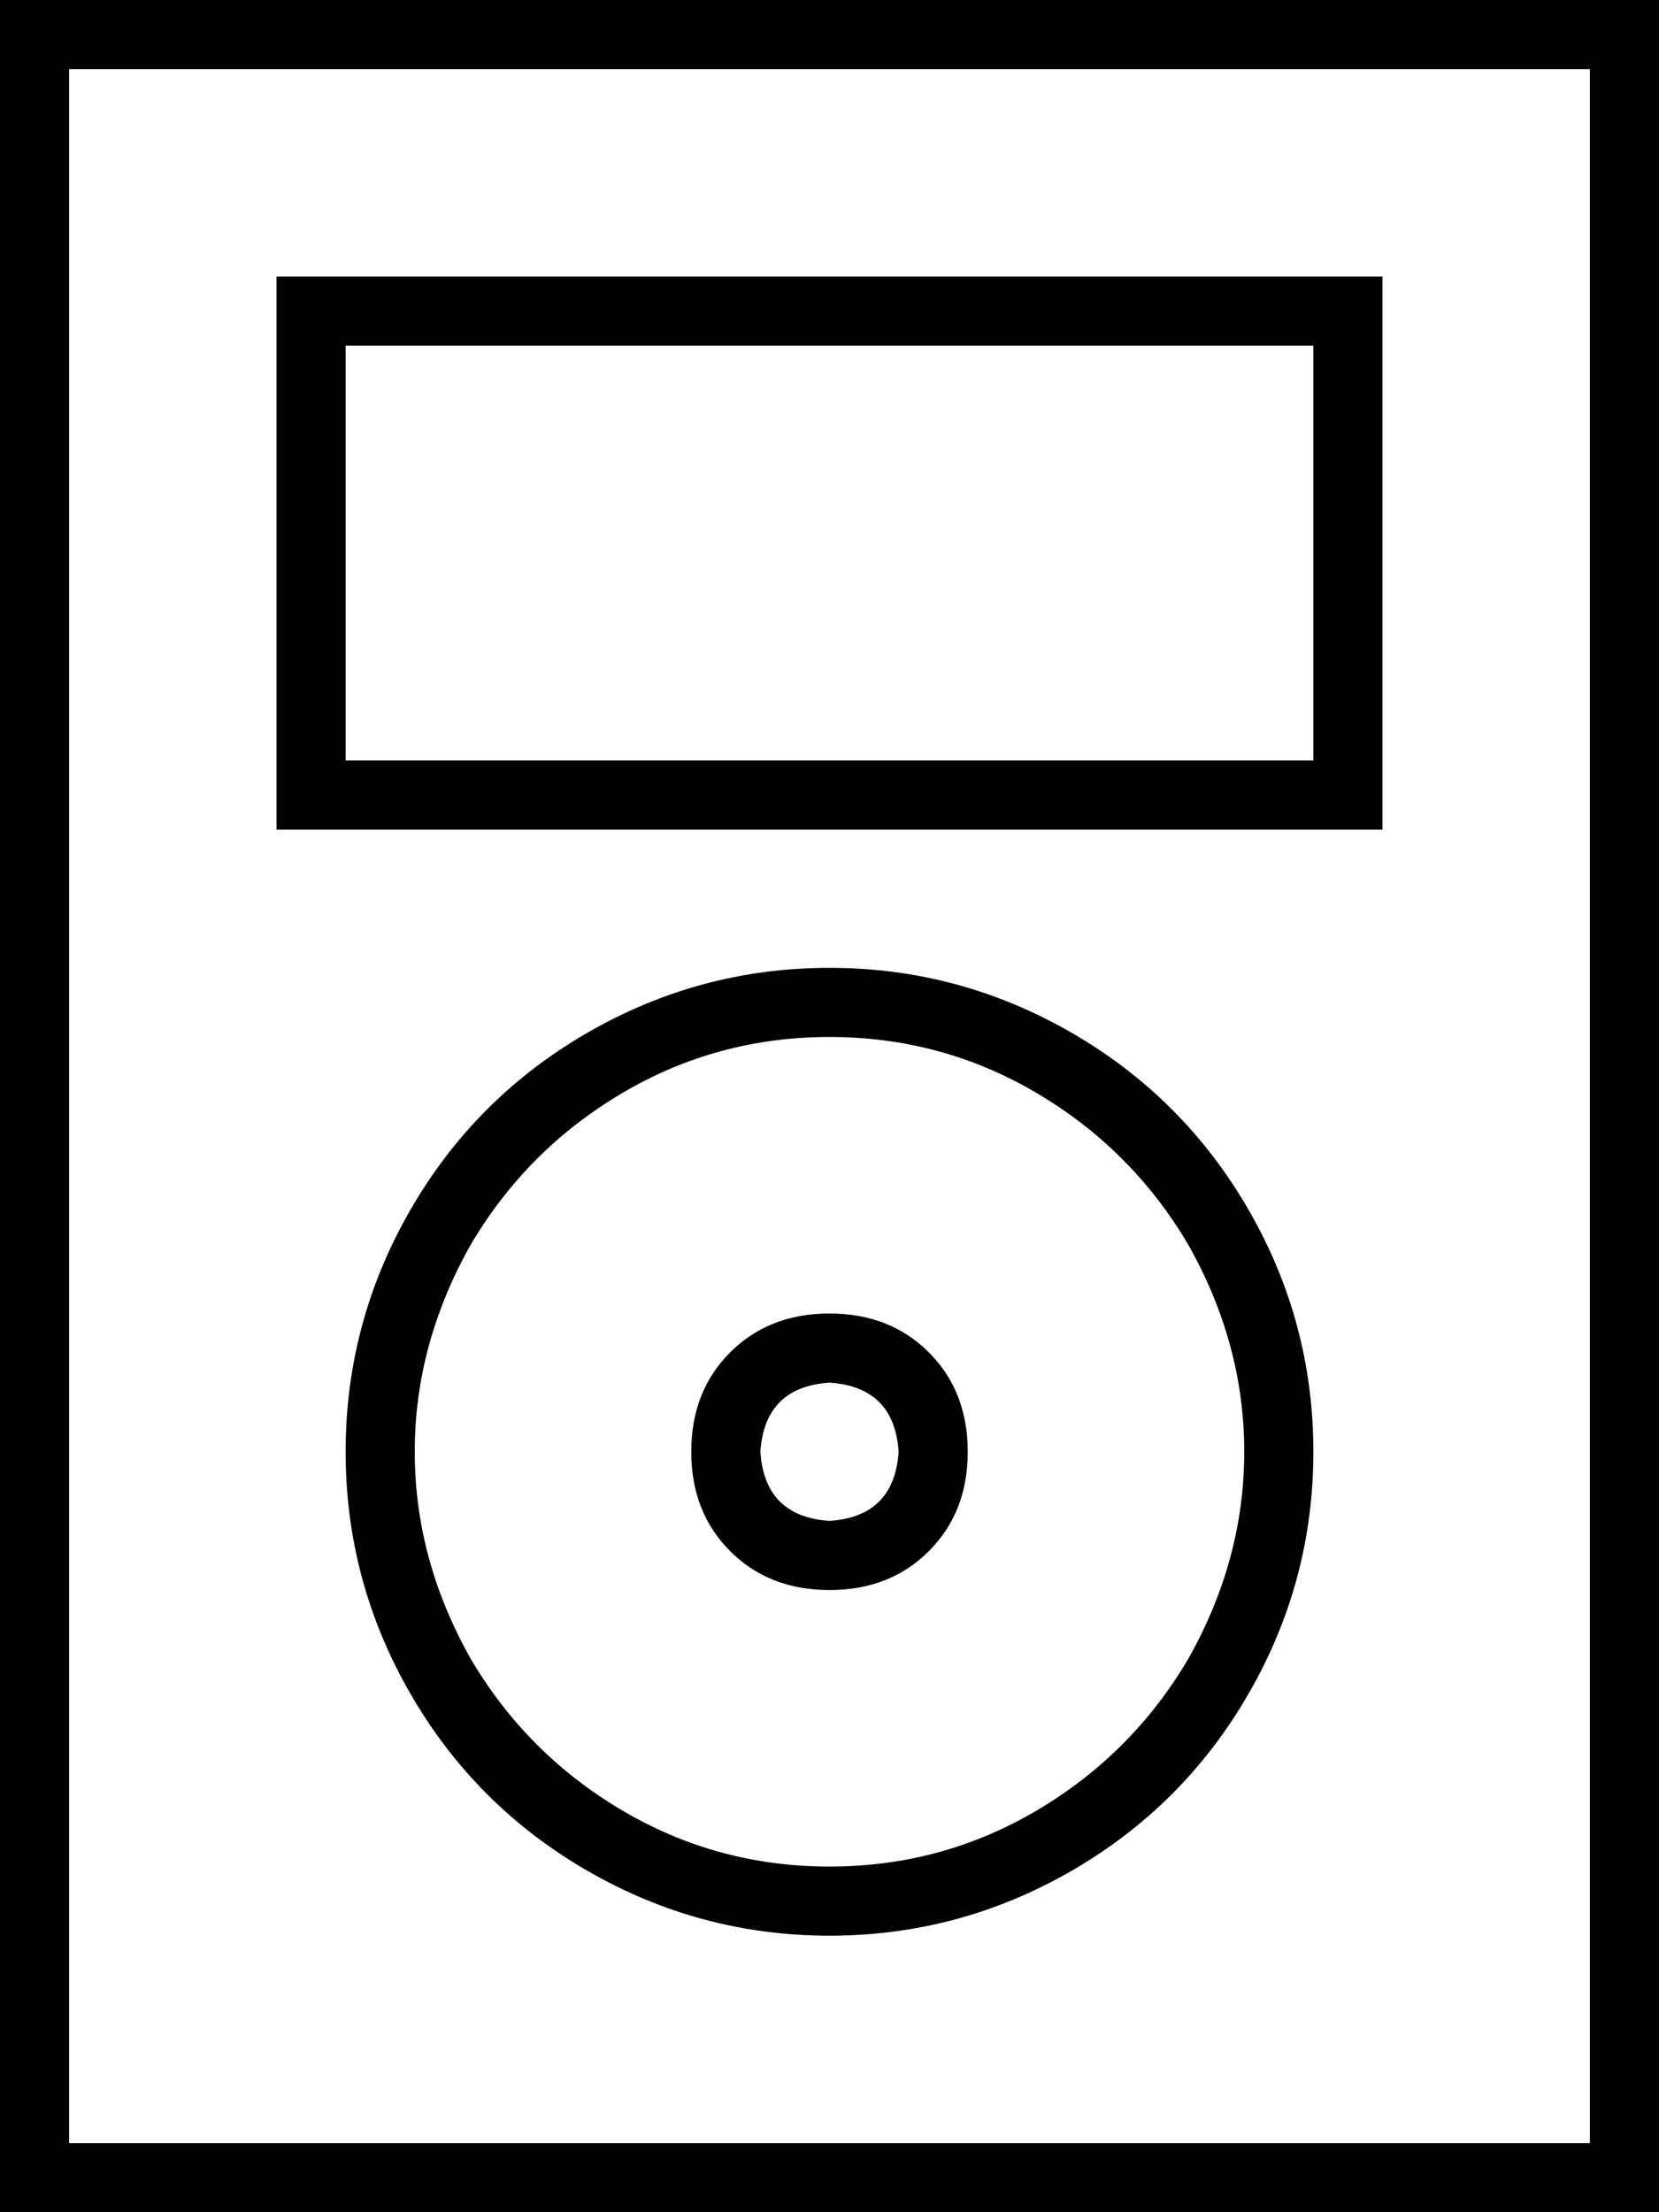 <svg xmlns="http://www.w3.org/2000/svg" viewBox="0 0 384 512">
  <path d="M 16 16 L 16 496 L 16 16 L 16 496 L 368 496 L 368 496 L 368 16 L 368 16 L 16 16 L 16 16 Z M 0 0 L 16 0 L 0 0 L 384 0 L 384 16 L 384 16 L 384 496 L 384 496 L 384 512 L 384 512 L 368 512 L 0 512 L 0 496 L 0 496 L 0 16 L 0 16 L 0 0 L 0 0 Z M 80 80 L 80 176 L 80 80 L 80 176 L 304 176 L 304 176 L 304 80 L 304 80 L 80 80 L 80 80 Z M 64 64 L 80 64 L 64 64 L 320 64 L 320 80 L 320 80 L 320 176 L 320 176 L 320 192 L 320 192 L 304 192 L 64 192 L 64 176 L 64 176 L 64 80 L 64 80 L 64 64 L 64 64 Z M 192 432 Q 218 432 240 419 L 240 419 L 240 419 Q 262 406 275 384 Q 288 361 288 336 Q 288 311 275 288 Q 262 266 240 253 Q 218 240 192 240 Q 166 240 144 253 Q 122 266 109 288 Q 96 311 96 336 Q 96 361 109 384 Q 122 406 144 419 Q 166 432 192 432 L 192 432 Z M 192 224 Q 222 224 248 239 L 248 239 L 248 239 Q 274 254 289 280 Q 304 306 304 336 Q 304 366 289 392 Q 274 418 248 433 Q 222 448 192 448 Q 162 448 136 433 Q 110 418 95 392 Q 80 366 80 336 Q 80 306 95 280 Q 110 254 136 239 Q 162 224 192 224 L 192 224 Z M 208 336 Q 207 321 192 320 Q 177 321 176 336 Q 177 351 192 352 Q 207 351 208 336 L 208 336 Z M 160 336 Q 160 322 169 313 L 169 313 L 169 313 Q 178 304 192 304 Q 206 304 215 313 Q 224 322 224 336 Q 224 350 215 359 Q 206 368 192 368 Q 178 368 169 359 Q 160 350 160 336 L 160 336 Z" />
</svg>